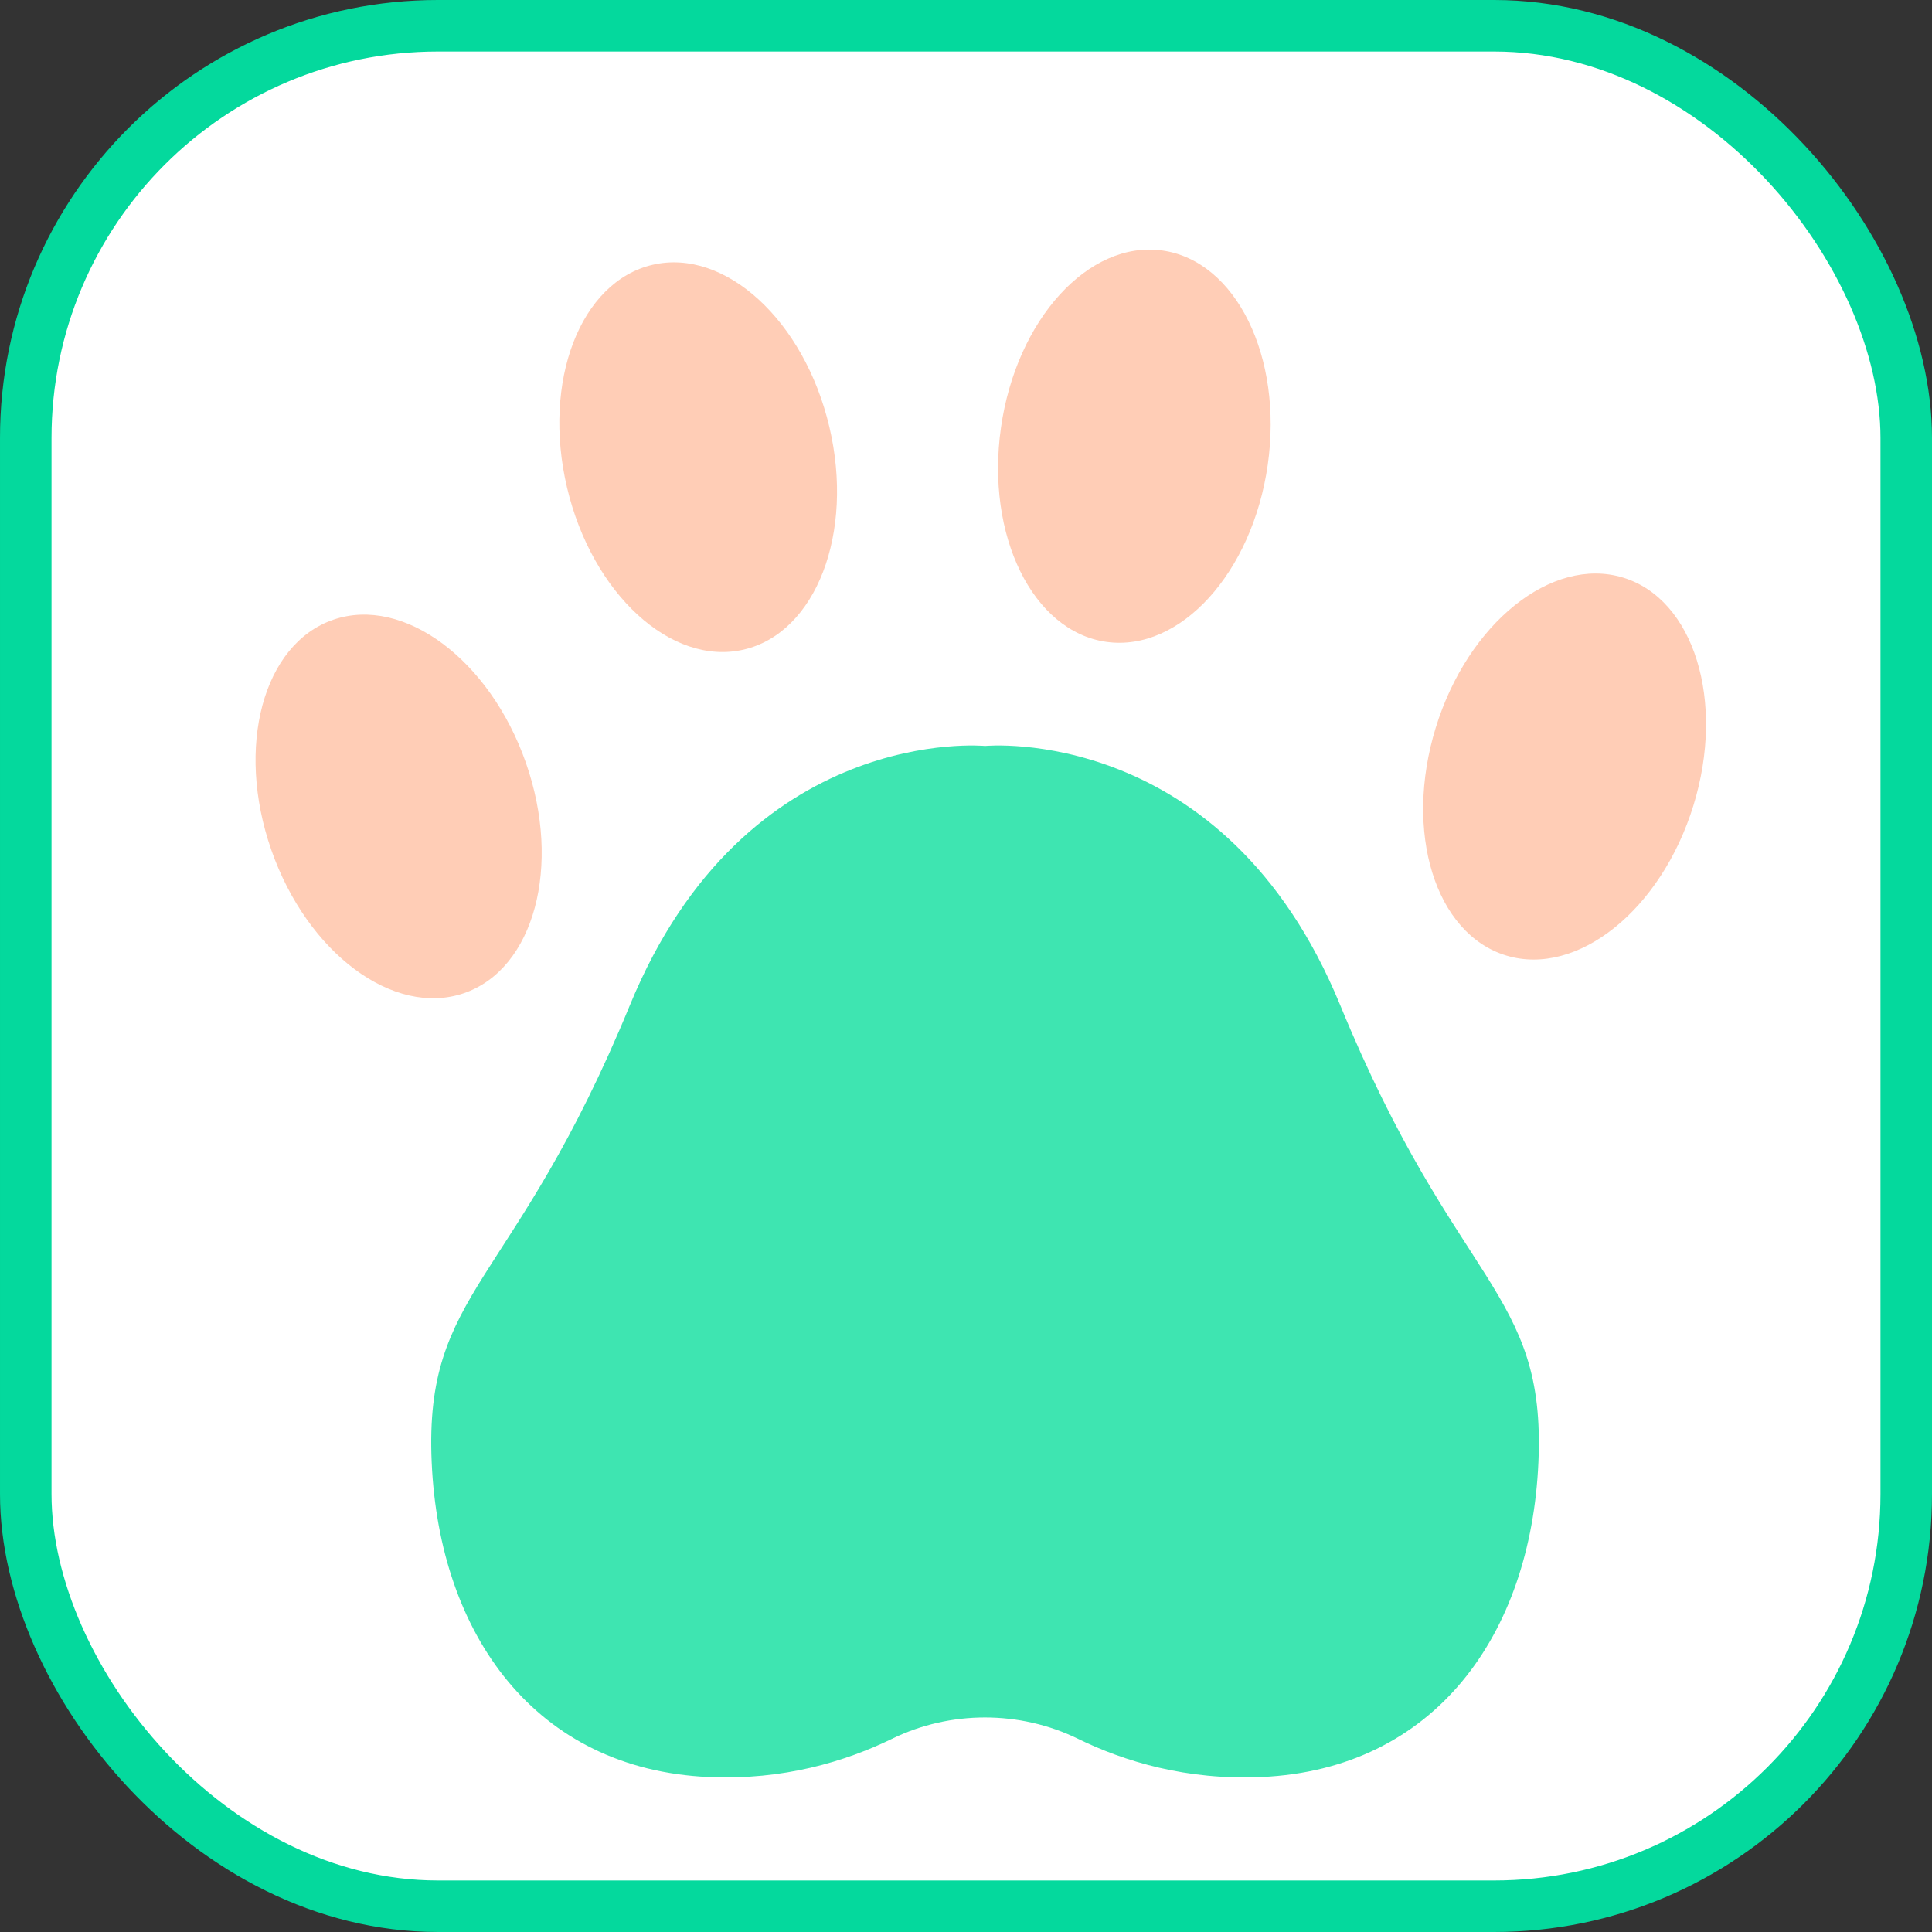 <svg width="75" height="75" viewBox="0 0 75 75" fill="none" xmlns="http://www.w3.org/2000/svg">
    <rect x="0" y="0" width="75" height="75" fill="#333333" stroke="none"/>
    <rect x="1" y="1" width="73" height="73" rx="16" fill="white" stroke="#04D99D" stroke-width="2"/>
    <path d="M18.008 38.556C20.737 37.621 21.816 33.617 20.416 29.613C19.017 25.609 15.671 23.121 12.942 24.056C10.212 24.99 9.134 28.994 10.533 32.998C11.932 37.002 15.279 39.49 18.008 38.556Z" fill="#FFCDB6"/>
    <path d="M49.214 18.045C49.813 13.85 47.98 10.124 45.12 9.724C42.261 9.324 39.457 12.401 38.858 16.597C38.259 20.792 40.092 24.517 42.952 24.918C45.812 25.317 48.615 22.241 49.214 18.045Z" fill="#FFCDB6"/>
    <path d="M65.739 31.268C66.988 27.215 65.761 23.253 62.998 22.419C60.236 21.585 56.984 24.194 55.736 28.247C54.487 32.299 55.714 36.261 58.476 37.095C61.238 37.929 64.49 35.32 65.739 31.268Z" fill="#FFCDB6"/>
    <path d="M34.629 67.5C36.886 66.396 39.587 66.396 41.847 67.5C43.643 68.379 46.058 69.117 48.981 68.984C55.68 68.68 59.425 63.482 59.721 56.767C60.018 50.052 56.528 49.981 52.026 39.018C47.525 28.055 38.24 28.958 38.24 28.958C38.24 28.958 28.959 28.055 24.454 39.018C19.949 49.981 16.458 50.052 16.758 56.767C17.055 63.482 20.8 68.68 27.499 68.984C30.418 69.117 32.833 68.375 34.629 67.5Z" fill="#3EE5B1"/>
    <path d="M28.868 25.218C31.68 24.567 33.17 20.695 32.195 16.569C31.221 12.444 28.151 9.627 25.339 10.278C22.527 10.929 21.038 14.801 22.012 18.927C22.987 23.052 26.056 25.869 28.868 25.218Z" fill="#FFCDB6"/>
</svg>
